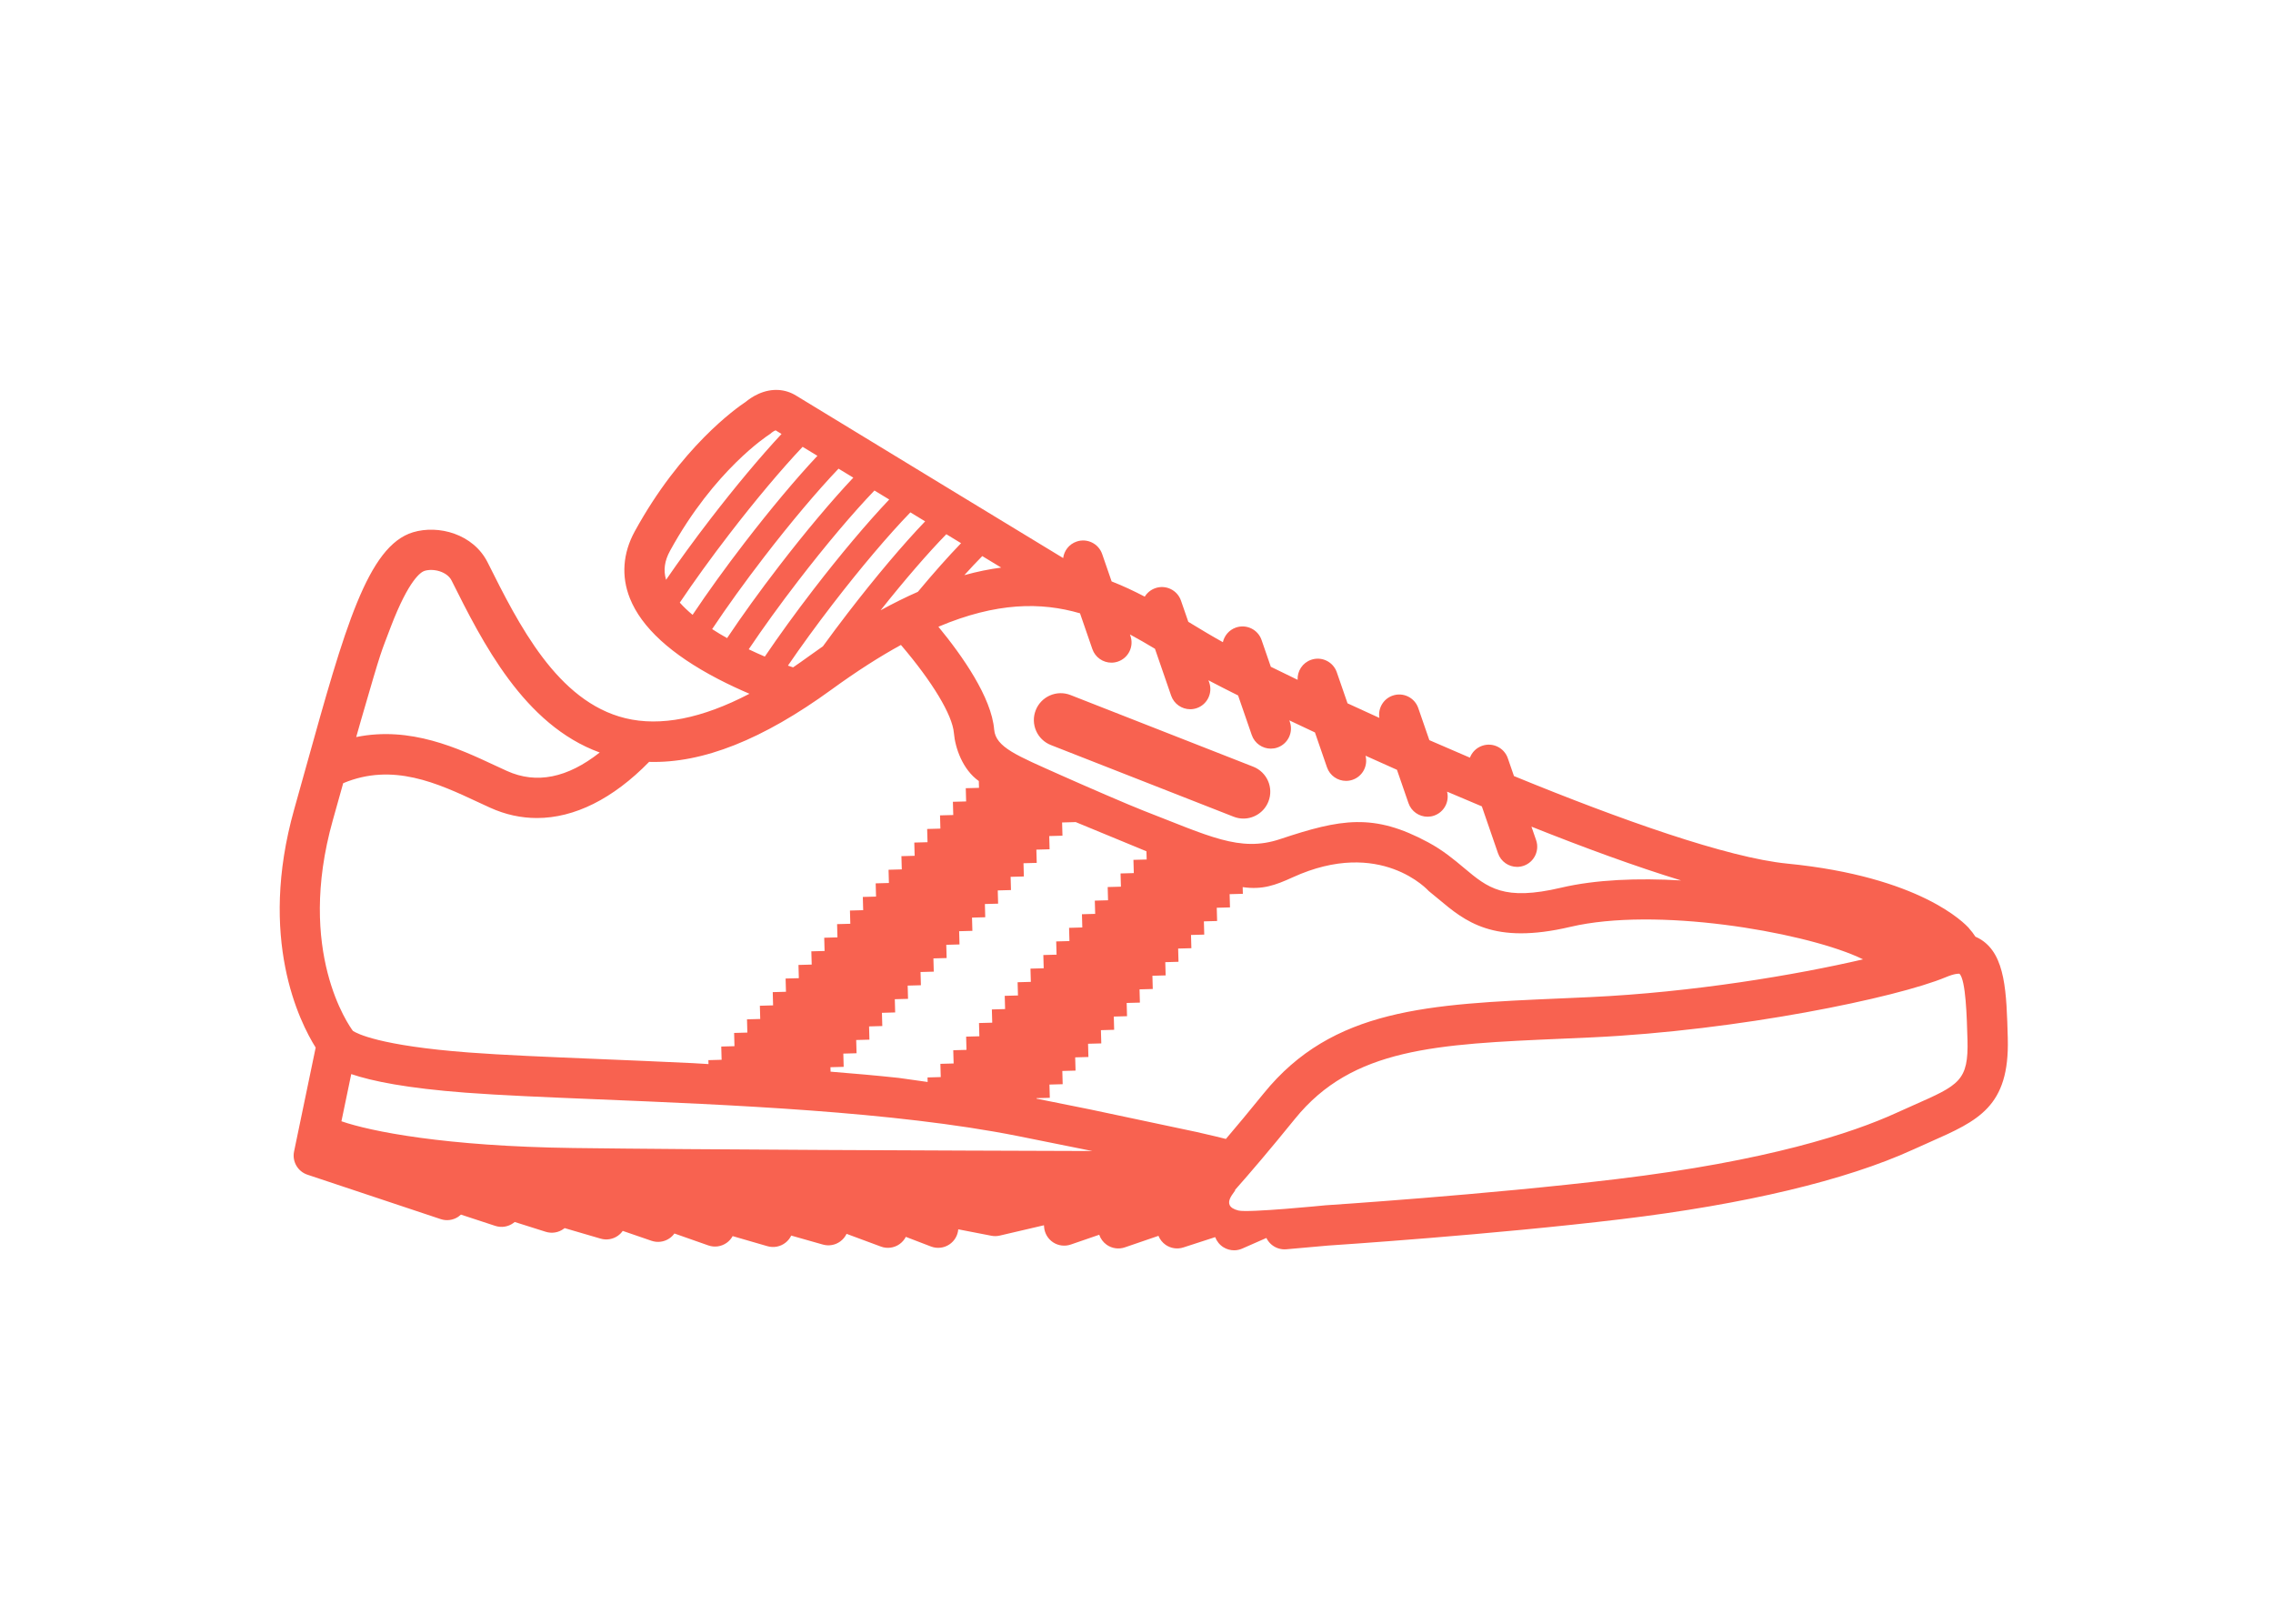<?xml version="1.0" encoding="UTF-8"?>
<svg width="70pt" height="50pt" version="1.1" viewBox="0 0 700 500" xmlns="http://www.w3.org/2000/svg" xmlns:xlink="http://www.w3.org/1999/xlink" fill="#f86250">
 <g>
  <path d="m318.96 218.71c1.668-4.254 6.469-6.352 10.723-4.684l56.262 22.062c4.25 1.668 6.352 6.465 4.68 10.723-1.277 3.262-4.402 5.254-7.699 5.254-1.004 0-2.023-0.184-3.016-0.574l-56.262-22.062c-4.262-1.668-6.356-6.469-4.688-10.719zm299.36 101.08c0.574 21.016-9.148 25.316-23.867 31.832-1.664 0.734-3.43 1.52-5.312 2.379-20.625 9.426-51.695 16.84-89.867 21.426-39.742 4.781-88.043 7.977-90.27 8.121l-12.867 1.145c-1.684 0.148-3.356-0.395-4.629-1.504-0.645-0.559-1.148-1.234-1.512-1.98l-7.441 3.269c-0.797 0.355-1.652 0.527-2.5 0.527-1.137 0-2.277-0.312-3.277-0.934-1.188-0.738-2.074-1.848-2.547-3.121l-9.801 3.176c-1.844 0.602-3.856 0.301-5.445-0.793-1.008-0.699-1.777-1.676-2.223-2.781l-10.348 3.547c-1.898 0.652-3.988 0.348-5.617-0.812-1.078-0.773-1.863-1.852-2.277-3.07l-8.773 3.019c-1.816 0.621-3.828 0.371-5.434-0.684-1.605-1.059-2.633-2.805-2.773-4.727l-0.039-0.531-13.609 3.18c-0.848 0.199-1.734 0.215-2.594 0.047l-10.188-1.977c-0.152 1.895-1.168 3.625-2.766 4.676-1.668 1.105-3.769 1.332-5.641 0.617l-7.742-2.969c-0.457 0.895-1.133 1.676-1.98 2.266-1.668 1.16-3.801 1.434-5.703 0.723l-10.566-3.918c-0.441 0.926-1.113 1.746-1.969 2.359-1.539 1.113-3.5 1.457-5.328 0.941l-9.75-2.766c-0.402 0.836-0.996 1.594-1.75 2.18-1.574 1.242-3.648 1.645-5.57 1.09l-10.715-3.106c-0.453 0.82-1.094 1.547-1.883 2.098-1.641 1.141-3.727 1.434-5.613 0.766l-10.438-3.668c-0.434 0.605-0.973 1.129-1.609 1.547-1.609 1.074-3.625 1.328-5.449 0.699l-8.859-3.047c-0.402 0.574-0.906 1.082-1.488 1.496-1.543 1.09-3.508 1.418-5.324 0.887l-11.082-3.242c-0.09 0.078-0.191 0.152-0.289 0.223-1.598 1.168-3.652 1.504-5.539 0.91l-9.551-3.019c-0.133 0.117-0.273 0.227-0.418 0.328-1.613 1.168-3.684 1.488-5.574 0.871l-10.562-3.469c-0.262 0.242-0.543 0.469-0.844 0.676-1.594 1.051-3.582 1.32-5.394 0.711l-41.043-13.68c-2.984-0.996-4.754-4.074-4.109-7.152l6.652-31.992c-4.945-7.879-17.844-33.559-6.609-73.387 1.293-4.578 2.535-9.039 3.738-13.367 11.773-42.234 18.879-67.73 32.863-71.926 7.832-2.348 18.57 0.492 22.98 9.316 9.543 19.082 21.414 42.824 42.383 47.941 10.812 2.637 23.625 0.102 38.234-7.527-2.914-1.238-6.25-2.769-9.707-4.566-14.41-7.508-23.531-15.855-27.109-24.812-2.707-6.773-2.191-13.898 1.484-20.609 14.199-25.898 31.191-37.926 34.234-39.938 0.734-0.605 2.125-1.648 3.945-2.449 4.019-1.77 8.137-1.551 11.594 0.613 1.762 1.098 19.625 11.969 50.293 30.609 12.824 7.797 24.93 15.148 31.875 19.367 0.293-2.262 1.82-4.273 4.121-5.07 3.238-1.121 6.773 0.598 7.891 3.836l2.914 8.43c3.539 1.383 6.926 2.977 10.199 4.691 0.727-1.18 1.852-2.129 3.266-2.617 3.234-1.121 6.773 0.598 7.891 3.836l2.258 6.523c0.133 0.082 0.266 0.16 0.398 0.246 3.508 2.129 6.859 4.156 10.25 6.031 0.457-2.023 1.918-3.781 4.023-4.508 3.242-1.117 6.777 0.598 7.894 3.84l2.848 8.242c2.578 1.273 5.34 2.617 8.254 4.016-0.133-2.684 1.496-5.25 4.168-6.168 3.242-1.121 6.777 0.598 7.894 3.84l3.309 9.566c3.172 1.469 6.445 2.965 9.801 4.488-0.473-2.93 1.195-5.863 4.098-6.863 3.234-1.121 6.769 0.598 7.883 3.84l3.414 9.875c4.106 1.797 8.285 3.602 12.496 5.394 0.625-1.66 1.965-3.039 3.777-3.664 3.238-1.121 6.769 0.594 7.891 3.836l1.895 5.492c32.887 13.496 65.879 25.156 84.168 26.957 40.93 4.035 54.598 18.344 56.023 19.961l-0.02 0.016c0.688 0.75 1.34 1.59 1.941 2.531 0.605 0.258 1.207 0.566 1.797 0.945 7.469 4.836 7.777 16.117 8.168 30.402zm-329.33-126.8c7.394 8.984 16.352 21.754 17.176 31.672 0.457 5.469 7.098 8.027 20.281 13.926 7.219 3.231 21.539 9.43 25.648 11.02 20.141 7.789 29.723 12.914 42.055 8.805 18.844-6.277 28.863-8.086 45.703 0.984 4.539 2.441 7.977 5.32 11.008 7.863 7.367 6.172 12.227 10.246 29.902 6.09 10.652-2.508 23.703-3.016 36.945-2.234-14.098-4.316-30.012-10.156-46.082-16.566l1.441 4.16c1.117 3.238-0.598 6.773-3.84 7.891-0.668 0.23-1.352 0.34-2.023 0.34-2.57 0-4.977-1.613-5.867-4.18l-4.988-14.457c-3.59-1.5-7.172-3.012-10.703-4.527 0.781 3.09-0.922 6.312-3.992 7.375-0.672 0.234-1.355 0.34-2.023 0.34-2.574 0-4.981-1.613-5.871-4.18l-3.547-10.266c-3.297-1.461-6.527-2.91-9.68-4.336 0.797 3.102-0.895 6.344-3.981 7.41-0.668 0.23-1.355 0.34-2.023 0.34-2.574 0-4.977-1.613-5.867-4.184l-3.707-10.734c-2.742-1.281-5.379-2.523-7.887-3.719l0.164 0.477c1.117 3.238-0.605 6.773-3.84 7.891-0.668 0.234-1.352 0.34-2.019 0.34-2.574 0-4.981-1.613-5.871-4.18l-4.215-12.199c-3.258-1.629-6.031-3.039-8.18-4.172-0.312-0.164-0.625-0.34-0.945-0.512l0.242 0.695c1.121 3.238-0.602 6.773-3.836 7.891-0.668 0.23-1.352 0.34-2.023 0.34-2.57 0-4.981-1.613-5.871-4.18l-4.984-14.438c-2.555-1.527-5.109-3.016-7.707-4.41l0.156 0.453c1.117 3.238-0.598 6.773-3.836 7.891-0.672 0.23-1.352 0.344-2.027 0.344-2.57 0-4.977-1.613-5.867-4.18l-3.805-11.02c-11.953-3.477-25.668-3.449-43.613 4.137zm64.07 69.148-21.895-9.039v0.051l-4.078 0.113 0.113 4.074-4.074 0.109 0.109 4.074-4.074 0.113 0.113 4.074-4.074 0.109 0.109 4.078-4.074 0.109 0.109 4.074-4.074 0.113 0.113 4.074-4.074 0.109 0.109 4.074-4.074 0.113 0.113 4.074-4.074 0.113 0.109 4.074-4.074 0.113 0.113 4.078-4.074 0.109 0.109 4.078-4.074 0.113 0.113 4.074-4.074 0.113 0.113 4.078-4.074 0.109 0.109 4.074-4.074 0.117 0.113 4.074-4.074 0.113 0.109 4.078-4.074 0.109 0.113 4.078-4.078 0.109 0.109 4.078-4.074 0.113 0.039 1.371c7.07 0.562 14.102 1.184 20.992 1.922l8.902 1.254-0.039-1.398 4.074-0.113-0.109-4.078 4.074-0.109-0.113-4.078 4.074-0.113-0.109-4.074 4.074-0.113-0.113-4.078 4.074-0.109-0.109-4.074 4.074-0.117-0.113-4.074 4.078-0.113-0.113-4.074 4.074-0.113-0.113-4.078 4.074-0.109-0.113-4.078 4.074-0.113-0.113-4.074 4.078-0.113-0.113-4.078 4.074-0.113-0.109-4.074 4.074-0.109-0.113-4.078 4.074-0.109-0.109-4.078 4.078-0.109-0.113-4.074 4.078-0.113-0.113-4.074 4.078-0.109zm-56.078-85.031c3.957-1.098 7.734-1.859 11.348-2.332-1.855-1.129-3.805-2.312-5.824-3.539-1.703 1.723-3.559 3.695-5.523 5.871zm-5.551-12.602c-5.66 5.793-12.867 14.129-20.242 23.422 3.977-2.18 7.801-4.07 11.477-5.684 4.852-5.82 9.383-10.922 13.305-14.98-1.496-0.906-3.008-1.824-4.539-2.758zm-11.07-6.727c-6.695 6.906-15.332 17.09-23.957 28.301-4.984 6.481-9.688 12.949-13.75 18.887 0.57 0.199 1.09 0.375 1.586 0.535 1.516-1.031 3.051-2.106 4.598-3.231 1.555-1.129 3.078-2.207 4.594-3.258 2.441-3.359 4.992-6.781 7.656-10.242 8.566-11.137 17.035-21.148 23.82-28.227-1.508-0.918-3.023-1.84-4.547-2.766zm-75.238 20.762c4.059-5.906 8.711-12.297 13.625-18.684 7.676-9.977 15.449-19.258 21.934-26.223-0.828-0.508-1.453-0.891-1.812-1.113-0.418 0.133-1.062 0.555-1.188 0.676-0.297 0.281-0.621 0.531-0.969 0.746-0.148 0.098-16.715 10.758-30.363 35.664-1.707 3.109-2.102 5.977-1.227 8.934zm8.168 10.793c4.566-6.844 10.105-14.527 16.047-22.25 7.93-10.305 15.828-19.719 22.391-26.719-1.637-0.996-3.16-1.926-4.551-2.773-6.512 6.887-14.559 16.453-22.523 26.805-5.629 7.316-10.914 14.633-15.305 21.168 1.156 1.297 2.488 2.555 3.941 3.769zm10.625 7.16c4.559-6.824 10.078-14.484 16.008-22.184 8.117-10.551 16.207-20.168 22.863-27.223-1.559-0.949-3.078-1.867-4.551-2.766-6.582 6.902-14.75 16.586-22.996 27.301-5.922 7.695-11.422 15.34-15.926 22.102 1.492 0.969 3.035 1.895 4.602 2.769zm11.621 5.691c4.356-6.434 9.504-13.543 14.969-20.645 8.285-10.766 16.621-20.645 23.344-27.723-1.531-0.93-3.051-1.855-4.555-2.769-6.66 6.934-15.035 16.84-23.469 27.801-5.633 7.32-10.879 14.582-15.25 21.09 1.699 0.816 3.371 1.566 4.961 2.246zm-125.84 24.781c16.703-3.418 31.441 3.457 42.758 8.746 1.262 0.586 2.484 1.156 3.668 1.691 9.039 4.094 18.617 2.176 28.566-5.684-23.383-8.492-36.141-34-45.617-52.953-1.359-2.723-5.516-3.82-8.316-2.981-1.012 0.301-4.758 2.449-10.434 17.301-0.012 0.027-0.023 0.059-0.031 0.086-3.16 8.449-2.363 5.262-9.145 28.691-0.48 1.672-0.965 3.371-1.449 5.102zm-1.008 90.48c1.152 0.766 8.141 4.566 35.637 6.648 10.453 0.793 24.16 1.359 40.035 2.016 9.246 0.383 19 0.785 29.004 1.266l4.828 0.289-0.035-1.211 4.074-0.113-0.113-4.078 4.074-0.109-0.109-4.078 4.074-0.113-0.109-4.078 4.074-0.109-0.113-4.074 4.074-0.117-0.109-4.074 4.074-0.113-0.113-4.078 4.074-0.109-0.109-4.074 4.074-0.113-0.113-4.078 4.078-0.113-0.109-4.074 4.074-0.113-0.113-4.078 4.074-0.109-0.113-4.074 4.074-0.113-0.113-4.074 4.074-0.113-0.113-4.074 4.074-0.113-0.109-4.074 4.074-0.113-0.113-4.074 4.074-0.109-0.109-4.078 4.074-0.109-0.113-4.074 4.074-0.113-0.109-4.074 4.074-0.109-0.113-4.074 4.074-0.109-0.109-4.074 4.074-0.113-0.059-2.094c-4.996-3.523-7.289-10.219-7.672-14.797-0.465-5.574-6.648-15.801-16.309-27.109-6.566 3.598-13.656 8.125-21.359 13.727-21.195 15.414-39.691 22.762-56.195 22.281-11.148 11.406-23.012 17.289-34.555 17.289-4.879 0-9.695-1.047-14.379-3.168-1.227-0.555-2.492-1.145-3.801-1.754-12.312-5.75-26.195-12.227-41.477-5.805-1.039 3.715-2.098 7.519-3.199 11.414-11.359 40.418 5.023 63.293 6.203 64.871zm227.69 36.992c-6.59-1.348-14.234-2.891-23.105-4.648-37.887-7.508-88.645-9.598-129.43-11.281-15.988-0.66-29.793-1.23-40.461-2.039-18.051-1.367-28.766-3.527-35.211-5.723l-3.023 14.527c8.992 3.113 31.848 7.711 71.312 8.234 38.781 0.508 113.82 0.793 159.92 0.93zm41.148-3.715c3.379-3.961 7.238-8.602 11.637-14.023 21.227-26.203 50.73-27.484 91.566-29.258 2.938-0.125 5.934-0.258 9-0.402 31.598-1.469 63.289-6.801 84.023-11.625-0.613-0.289-1.223-0.574-1.852-0.855-17.707-7.746-61.953-15.348-88.305-9.145-23.723 5.578-32.355-1.656-40.707-8.66-0.965-0.812-1.926-1.605-2.891-2.375 0 0-14.766-16.609-41.93-4.207-5.293 2.418-9.312 3.883-15.371 3l0.055 2.059-4.074 0.113 0.113 4.074-4.074 0.109 0.109 4.078-4.074 0.113 0.109 4.074-4.074 0.113 0.113 4.078-4.074 0.109 0.109 4.074-4.074 0.117 0.113 4.074-4.074 0.113 0.109 4.074-4.074 0.113 0.113 4.078-4.074 0.109 0.109 4.078-4.074 0.113 0.109 4.074-4.074 0.113 0.113 4.078-4.074 0.109 0.109 4.074-4.074 0.117 0.113 4.074-4.074 0.113 0.109 4.074-4.074 0.113 0.113 4.078-4.078 0.109 0.004 0.156c6.051 1.199 11.543 2.309 16.465 3.309l32.836 6.957c4.66 1.059 7.445 1.738 8.992 2.133zm228.38-30.598c-0.191-6.875-0.5-18.328-2.453-20.27-0.266-0.035-1.453-0.102-4.18 1.039-15.137 6.332-63.918 16.449-108.97 18.547-3.07 0.141-6.09 0.277-9.031 0.402-38.996 1.688-64.758 2.816-82.461 24.668-7.652 9.445-13.773 16.609-18.48 21.922 0.711 0.059-5.113 4.789 1.051 6.324 3.039 0.766 26.594-1.586 26.594-1.586 0.047-0.012 0.105-0.016 0.145-0.016 0.488-0.035 49.531-3.238 89.676-8.066 46.633-5.602 72.609-14.18 86.188-20.383 1.934-0.887 3.746-1.688 5.453-2.445 13.926-6.16 16.824-7.441 16.473-20.137z"/>
  <use x="70" y="589.633" xlink:href="#j"/>
  <use x="77.25" y="589.633" xlink:href="#d"/>
  <use x="82.121" y="589.633" xlink:href="#a"/>
  <use x="88.82" y="589.633" xlink:href="#n"/>
  <use x="95.484" y="589.633" xlink:href="#c"/>
  <use x="100.207" y="589.633" xlink:href="#a"/>
  <use x="106.906" y="589.633" xlink:href="#e"/>
  <use x="117.418" y="589.633" xlink:href="#m"/>
  <use x="124.488" y="589.633" xlink:href="#l"/>
  <use x="134.367" y="589.633" xlink:href="#k"/>
  <use x="141.48" y="589.633" xlink:href="#i"/>
  <use x="144.867" y="589.633" xlink:href="#h"/>
  <use x="155.16" y="589.633" xlink:href="#b"/>
  <use x="161.945" y="589.633" xlink:href="#g"/>
  <use x="172.418" y="589.633" xlink:href="#j"/>
  <use x="179.664" y="589.633" xlink:href="#f"/>
  <use x="186.699" y="589.633" xlink:href="#i"/>
  <use x="190.082" y="589.633" xlink:href="#u"/>
  <use x="193.469" y="589.633" xlink:href="#e"/>
  <use x="70" y="599.512" xlink:href="#t"/>
  <use x="74.297" y="599.512" xlink:href="#d"/>
  <use x="79.168" y="599.512" xlink:href="#b"/>
  <use x="85.957" y="599.512" xlink:href="#h"/>
  <use x="99.688" y="599.512" xlink:href="#c"/>
  <use x="104.41" y="599.512" xlink:href="#f"/>
  <use x="111.441" y="599.512" xlink:href="#a"/>
  <use x="121.578" y="599.512" xlink:href="#s"/>
  <use x="129.848" y="599.512" xlink:href="#b"/>
  <use x="136.633" y="599.512" xlink:href="#r"/>
  <use x="143.664" y="599.512" xlink:href="#g"/>
  <use x="154.137" y="599.512" xlink:href="#q"/>
  <use x="161.375" y="599.512" xlink:href="#d"/>
  <use x="166.246" y="599.512" xlink:href="#b"/>
  <use x="173.035" y="599.512" xlink:href="#p"/>
  <use x="176.418" y="599.512" xlink:href="#a"/>
  <use x="183.117" y="599.512" xlink:href="#o"/>
  <use x="188.973" y="599.512" xlink:href="#c"/>
 </g>
</svg>
